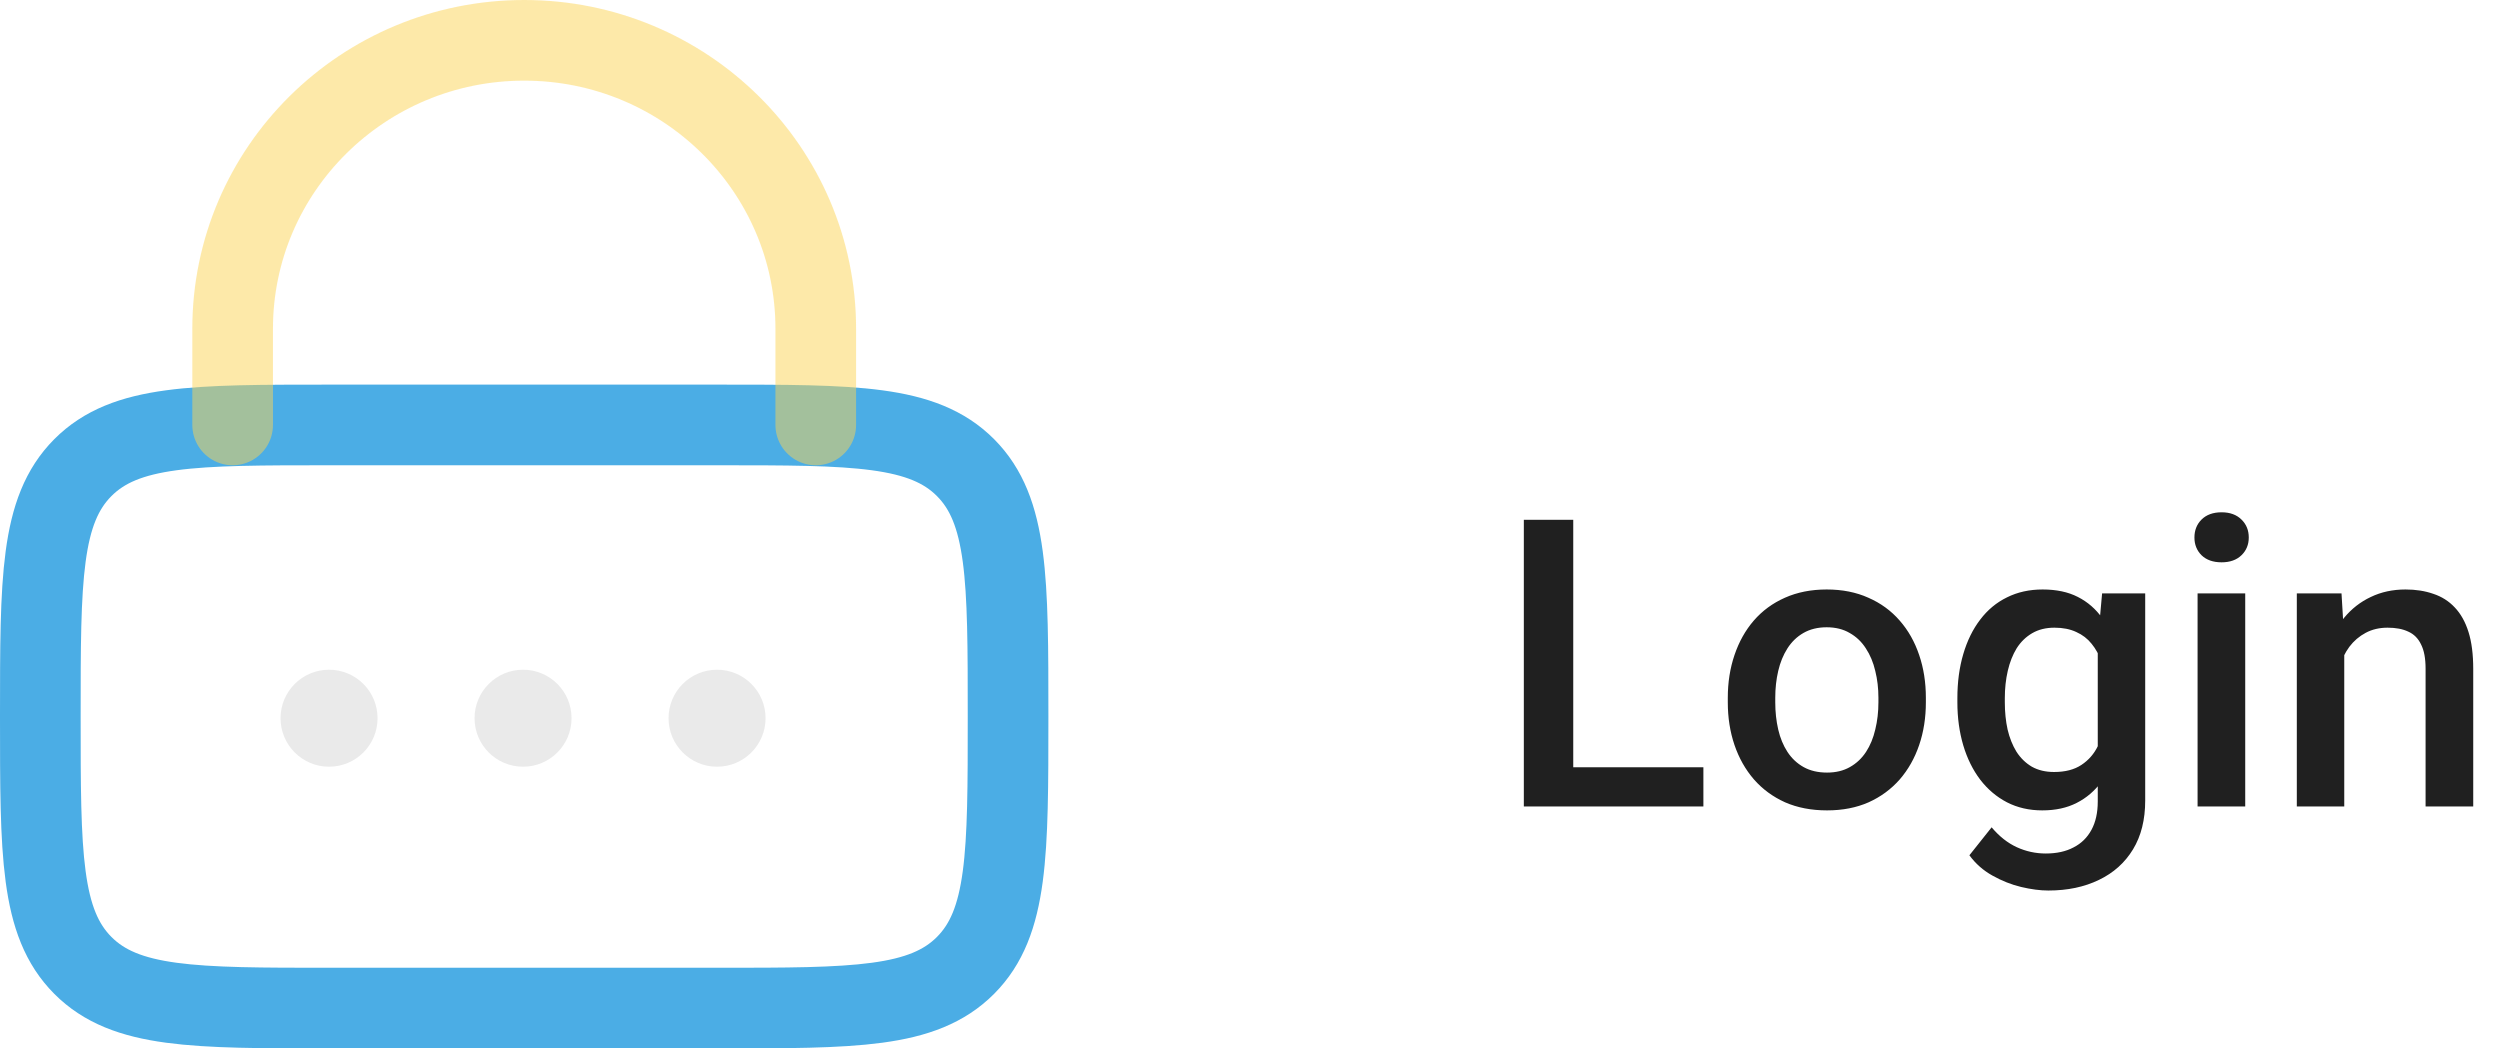 <svg width="124" height="52" viewBox="0 0 124 52" fill="none" xmlns="http://www.w3.org/2000/svg">
<path d="M84.488 38.057V40H77.35V38.057H84.488ZM78.033 25.781V40H75.582V25.781H78.033ZM85.699 34.834V34.609C85.699 33.848 85.81 33.141 86.031 32.49C86.253 31.833 86.572 31.263 86.988 30.781C87.412 30.293 87.926 29.915 88.531 29.648C89.143 29.375 89.833 29.238 90.602 29.238C91.376 29.238 92.066 29.375 92.672 29.648C93.284 29.915 93.801 30.293 94.225 30.781C94.648 31.263 94.97 31.833 95.191 32.49C95.413 33.141 95.523 33.848 95.523 34.609V34.834C95.523 35.596 95.413 36.302 95.191 36.953C94.97 37.604 94.648 38.174 94.225 38.662C93.801 39.144 93.287 39.522 92.682 39.795C92.076 40.062 91.389 40.195 90.621 40.195C89.846 40.195 89.153 40.062 88.541 39.795C87.936 39.522 87.421 39.144 86.998 38.662C86.575 38.174 86.253 37.604 86.031 36.953C85.81 36.302 85.699 35.596 85.699 34.834ZM88.053 34.609V34.834C88.053 35.309 88.102 35.758 88.199 36.182C88.297 36.605 88.45 36.976 88.658 37.295C88.867 37.614 89.133 37.865 89.459 38.047C89.784 38.229 90.172 38.32 90.621 38.32C91.057 38.32 91.435 38.229 91.754 38.047C92.079 37.865 92.346 37.614 92.555 37.295C92.763 36.976 92.916 36.605 93.014 36.182C93.118 35.758 93.17 35.309 93.17 34.834V34.609C93.17 34.141 93.118 33.698 93.014 33.281C92.916 32.858 92.76 32.484 92.545 32.158C92.337 31.833 92.07 31.579 91.744 31.396C91.425 31.208 91.044 31.113 90.602 31.113C90.159 31.113 89.775 31.208 89.449 31.396C89.13 31.579 88.867 31.833 88.658 32.158C88.45 32.484 88.297 32.858 88.199 33.281C88.102 33.698 88.053 34.141 88.053 34.609ZM104.264 29.434H106.402V39.707C106.402 40.658 106.201 41.465 105.797 42.129C105.393 42.793 104.83 43.297 104.107 43.643C103.385 43.994 102.548 44.17 101.598 44.17C101.194 44.17 100.745 44.111 100.25 43.994C99.762 43.877 99.287 43.688 98.824 43.428C98.368 43.174 97.988 42.839 97.682 42.422L98.785 41.035C99.163 41.484 99.579 41.813 100.035 42.022C100.491 42.23 100.969 42.334 101.471 42.334C102.011 42.334 102.47 42.233 102.848 42.031C103.232 41.836 103.528 41.546 103.736 41.162C103.945 40.778 104.049 40.309 104.049 39.756V31.826L104.264 29.434ZM97.086 34.834V34.629C97.086 33.828 97.184 33.099 97.379 32.441C97.574 31.777 97.854 31.208 98.219 30.732C98.583 30.251 99.026 29.883 99.547 29.629C100.068 29.369 100.657 29.238 101.314 29.238C101.998 29.238 102.581 29.362 103.062 29.609C103.551 29.857 103.958 30.212 104.283 30.674C104.609 31.13 104.863 31.676 105.045 32.315C105.234 32.946 105.374 33.649 105.465 34.424V35.078C105.38 35.833 105.237 36.523 105.035 37.148C104.833 37.773 104.566 38.314 104.234 38.77C103.902 39.225 103.492 39.577 103.004 39.824C102.522 40.072 101.952 40.195 101.295 40.195C100.65 40.195 100.068 40.062 99.547 39.795C99.033 39.528 98.59 39.154 98.219 38.672C97.854 38.19 97.574 37.624 97.379 36.973C97.184 36.315 97.086 35.602 97.086 34.834ZM99.439 34.629V34.834C99.439 35.316 99.485 35.765 99.576 36.182C99.674 36.598 99.82 36.966 100.016 37.285C100.217 37.598 100.471 37.845 100.777 38.027C101.09 38.203 101.458 38.291 101.881 38.291C102.434 38.291 102.887 38.174 103.238 37.94C103.596 37.705 103.87 37.389 104.059 36.992C104.254 36.589 104.391 36.139 104.469 35.645V33.877C104.43 33.493 104.348 33.135 104.225 32.803C104.107 32.471 103.948 32.181 103.746 31.934C103.544 31.68 103.29 31.484 102.984 31.348C102.678 31.204 102.317 31.133 101.9 31.133C101.477 31.133 101.109 31.224 100.797 31.406C100.484 31.588 100.227 31.839 100.025 32.158C99.83 32.477 99.684 32.848 99.586 33.272C99.488 33.695 99.439 34.147 99.439 34.629ZM111.363 29.434V40H109V29.434H111.363ZM108.844 26.66C108.844 26.302 108.961 26.006 109.195 25.771C109.436 25.531 109.768 25.41 110.191 25.41C110.608 25.41 110.937 25.531 111.178 25.771C111.419 26.006 111.539 26.302 111.539 26.66C111.539 27.012 111.419 27.305 111.178 27.539C110.937 27.773 110.608 27.891 110.191 27.891C109.768 27.891 109.436 27.773 109.195 27.539C108.961 27.305 108.844 27.012 108.844 26.66ZM116.275 31.689V40H113.922V29.434H116.139L116.275 31.689ZM115.855 34.326L115.094 34.316C115.1 33.568 115.204 32.881 115.406 32.256C115.615 31.631 115.901 31.094 116.266 30.645C116.637 30.195 117.079 29.85 117.594 29.609C118.108 29.362 118.681 29.238 119.312 29.238C119.82 29.238 120.279 29.31 120.689 29.453C121.106 29.59 121.461 29.814 121.754 30.127C122.053 30.439 122.281 30.846 122.438 31.348C122.594 31.842 122.672 32.451 122.672 33.174V40H120.309V33.164C120.309 32.656 120.234 32.256 120.084 31.963C119.941 31.663 119.729 31.452 119.449 31.328C119.176 31.198 118.834 31.133 118.424 31.133C118.02 31.133 117.659 31.217 117.34 31.387C117.021 31.556 116.751 31.787 116.529 32.08C116.314 32.373 116.148 32.712 116.031 33.096C115.914 33.48 115.855 33.89 115.855 34.326Z" fill="#202020"/>
<path d="M2 35.539C2 28.722 2 25.313 4.109 23.195C6.218 21.077 9.612 21.077 16.4 21.077H35.6C42.388 21.077 45.782 21.077 47.891 23.195C50 25.313 50 28.722 50 35.539C50 42.356 50 45.765 47.891 47.883C45.782 50.001 42.388 50.001 35.6 50.001H16.4C9.612 50.001 6.218 50.001 4.109 47.883C2 45.765 2 42.356 2 35.539Z" stroke="#4BADE5" stroke-width="4"/>
<path opacity="0.5" d="M11.539 21.077V16.308C11.539 8.406 18.013 2 26 2C33.987 2 40.462 8.406 40.462 16.308V21.077" stroke="#FCD554" stroke-width="4" stroke-linecap="round"/>
<g opacity="0.5">
<path d="M18.727 35.623C18.727 36.952 17.65 38.029 16.321 38.029C14.992 38.029 13.915 36.952 13.915 35.623C13.915 34.294 14.992 33.218 16.321 33.218C17.65 33.218 18.727 34.294 18.727 35.623Z" fill="#D5D5D5"/>
<path d="M28.349 35.623C28.349 36.952 27.272 38.029 25.944 38.029C24.615 38.029 23.538 36.952 23.538 35.623C23.538 34.294 24.615 33.218 25.944 33.218C27.272 33.218 28.349 34.294 28.349 35.623Z" fill="#D5D5D5"/>
<path d="M37.972 35.623C37.972 36.952 36.895 38.029 35.566 38.029C34.237 38.029 33.16 36.952 33.16 35.623C33.16 34.294 34.237 33.218 35.566 33.218C36.895 33.218 37.972 34.294 37.972 35.623Z" fill="#D5D5D5"/>
</g>
</svg>
